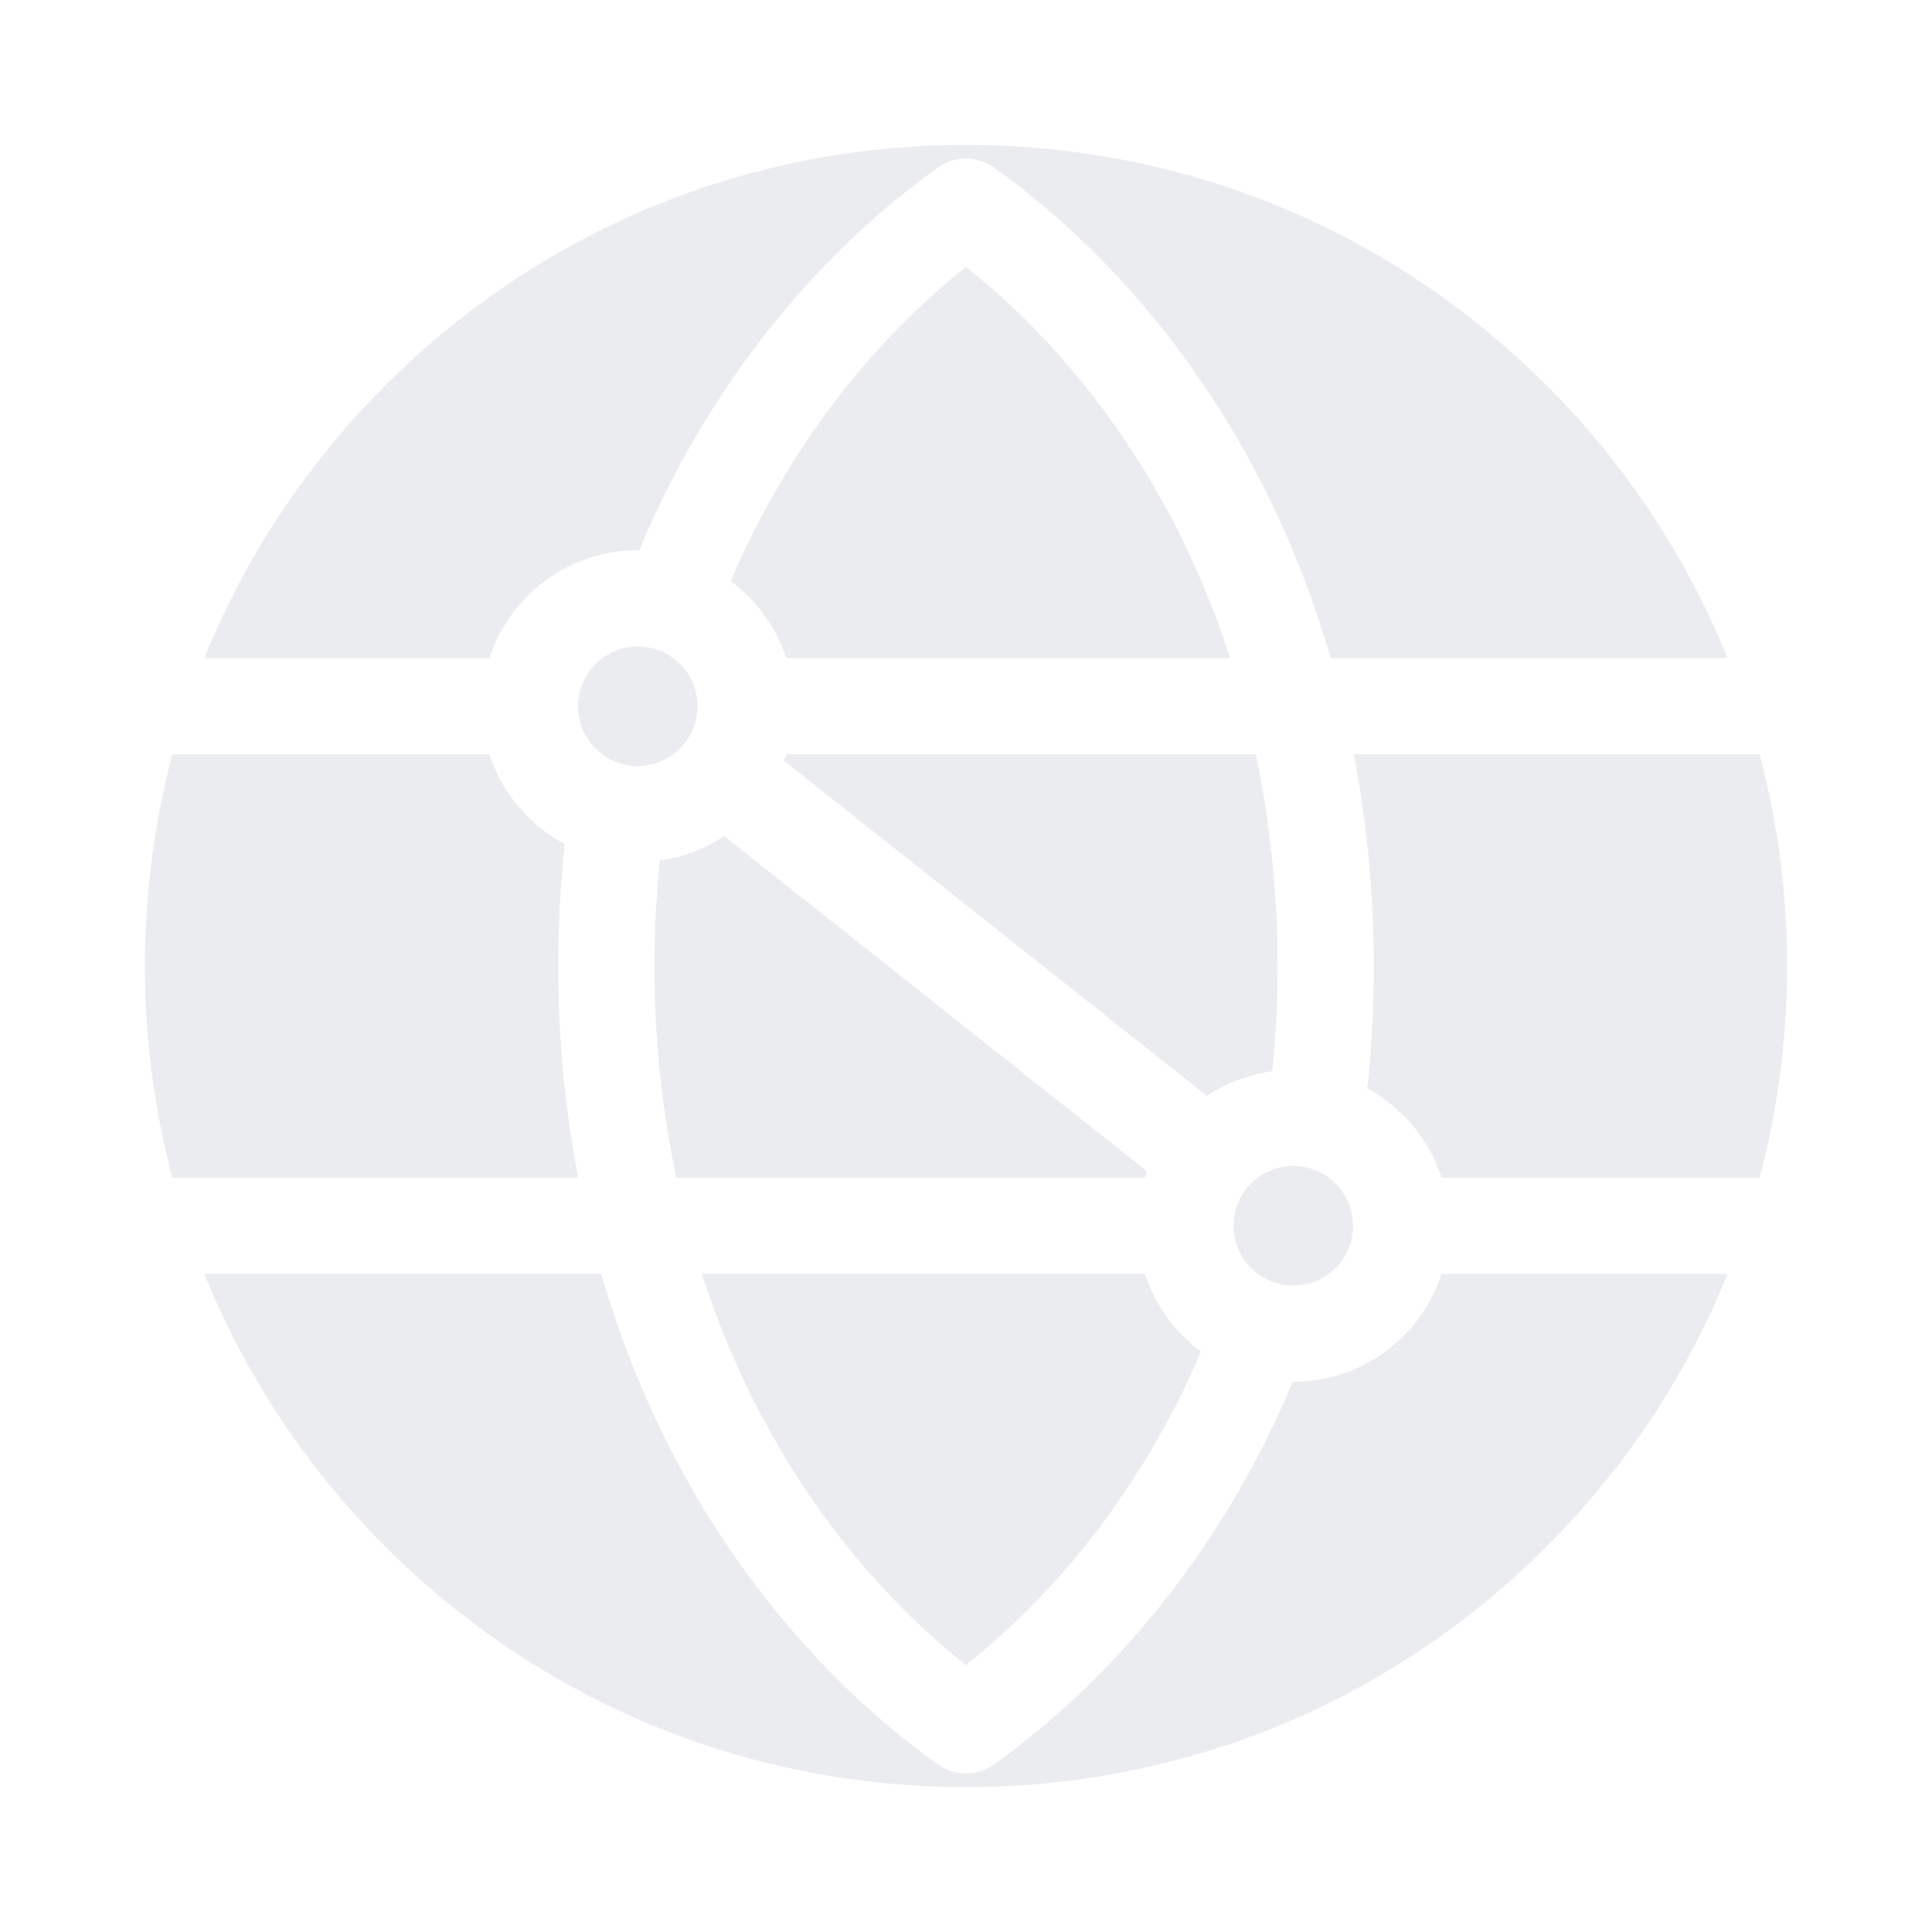 <svg width="40" height="40" viewBox="0 0 40 40" fill="none" xmlns="http://www.w3.org/2000/svg">
<g opacity="0.1">
<path d="M16.277 13.626H25.468C25.198 12.79 24.875 11.981 24.498 11.209C23.396 8.949 21.849 6.998 20.001 5.527C18.152 6.998 16.605 8.949 15.503 11.209C15.372 11.478 15.247 11.752 15.129 12.029C15.662 12.425 16.068 12.982 16.277 13.626Z" fill="#2B4060"/>
<path d="M16.232 15.75L24.989 22.69C25.387 22.424 25.846 22.245 26.341 22.178C26.415 21.46 26.452 20.733 26.452 20C26.452 18.507 26.298 17.034 25.999 15.618H16.278C16.264 15.662 16.249 15.706 16.232 15.75Z" fill="#2B4060"/>
<path d="M23.749 24.25L14.993 17.31C14.6 17.572 14.147 17.75 13.659 17.819C13.586 18.538 13.549 19.267 13.549 20C13.549 21.493 13.703 22.966 14.002 24.382H23.704C23.718 24.338 23.733 24.294 23.749 24.25Z" fill="#2B4060"/>
<path d="M23.703 26.374H14.531C14.801 27.21 15.125 28.019 15.502 28.791C16.604 31.051 18.15 33.002 19.999 34.474C21.848 33.002 23.394 31.051 24.497 28.791C24.626 28.525 24.749 28.255 24.866 27.981C24.326 27.584 23.914 27.024 23.703 26.374Z" fill="#2B4060"/>
<path d="M28.029 15.618C28.303 17.042 28.443 18.513 28.443 20C28.443 20.852 28.397 21.699 28.306 22.535C29.031 22.926 29.589 23.587 29.847 24.382H36.432C36.806 22.97 37 21.5 37 20C37 18.5 36.806 17.03 36.432 15.618H28.029Z" fill="#2B4060"/>
<path d="M11.971 24.382C11.697 22.958 11.557 21.487 11.557 20C11.557 19.151 11.603 18.307 11.693 17.475C10.96 17.084 10.394 16.42 10.133 15.618H3.568C3.194 17.03 3 18.5 3 20C3 21.5 3.194 22.97 3.568 24.382H11.971Z" fill="#2B4060"/>
<path d="M29.847 26.374C29.426 27.669 28.208 28.608 26.775 28.608C26.771 28.608 26.768 28.607 26.765 28.607C26.615 28.966 26.456 29.318 26.287 29.664C24.927 32.453 22.953 34.828 20.58 36.531C20.406 36.656 20.203 36.718 19.999 36.718C19.796 36.718 19.592 36.656 19.418 36.531C17.045 34.828 15.071 32.453 13.711 29.664C13.202 28.621 12.78 27.518 12.448 26.374H4.23C5.074 28.462 6.337 30.38 7.978 32.021C11.189 35.232 15.458 37 19.999 37C24.54 37 28.809 35.232 32.02 32.021C33.661 30.38 34.924 28.463 35.768 26.374H29.847V26.374Z" fill="#2B4060"/>
<path d="M10.132 13.626C10.553 12.331 11.771 11.392 13.204 11.392C13.214 11.392 13.224 11.393 13.234 11.393C13.383 11.035 13.542 10.682 13.711 10.336C15.071 7.547 17.045 5.172 19.418 3.469C19.766 3.22 20.233 3.22 20.58 3.469C22.953 5.172 24.927 7.547 26.287 10.336C26.796 11.379 27.218 12.482 27.55 13.626H35.768C34.924 11.537 33.661 9.62 32.02 7.979C28.809 4.768 24.54 3 19.999 3C15.458 3 11.189 4.768 7.978 7.979C6.337 9.62 5.074 11.537 4.23 13.626H10.132V13.626Z" fill="#2B4060"/>
<path d="M13.204 15.86C13.887 15.86 14.442 15.304 14.442 14.622C14.442 13.94 13.887 13.384 13.204 13.384C12.522 13.384 11.967 13.94 11.967 14.622C11.967 15.304 12.522 15.86 13.204 15.86Z" fill="#2B4060"/>
<path d="M26.777 24.14C26.094 24.14 25.539 24.695 25.539 25.378C25.539 26.06 26.094 26.615 26.777 26.615C27.459 26.615 28.014 26.06 28.014 25.378C28.014 24.695 27.459 24.14 26.777 24.14Z" fill="#2B4060"/>
</g>
</svg>
